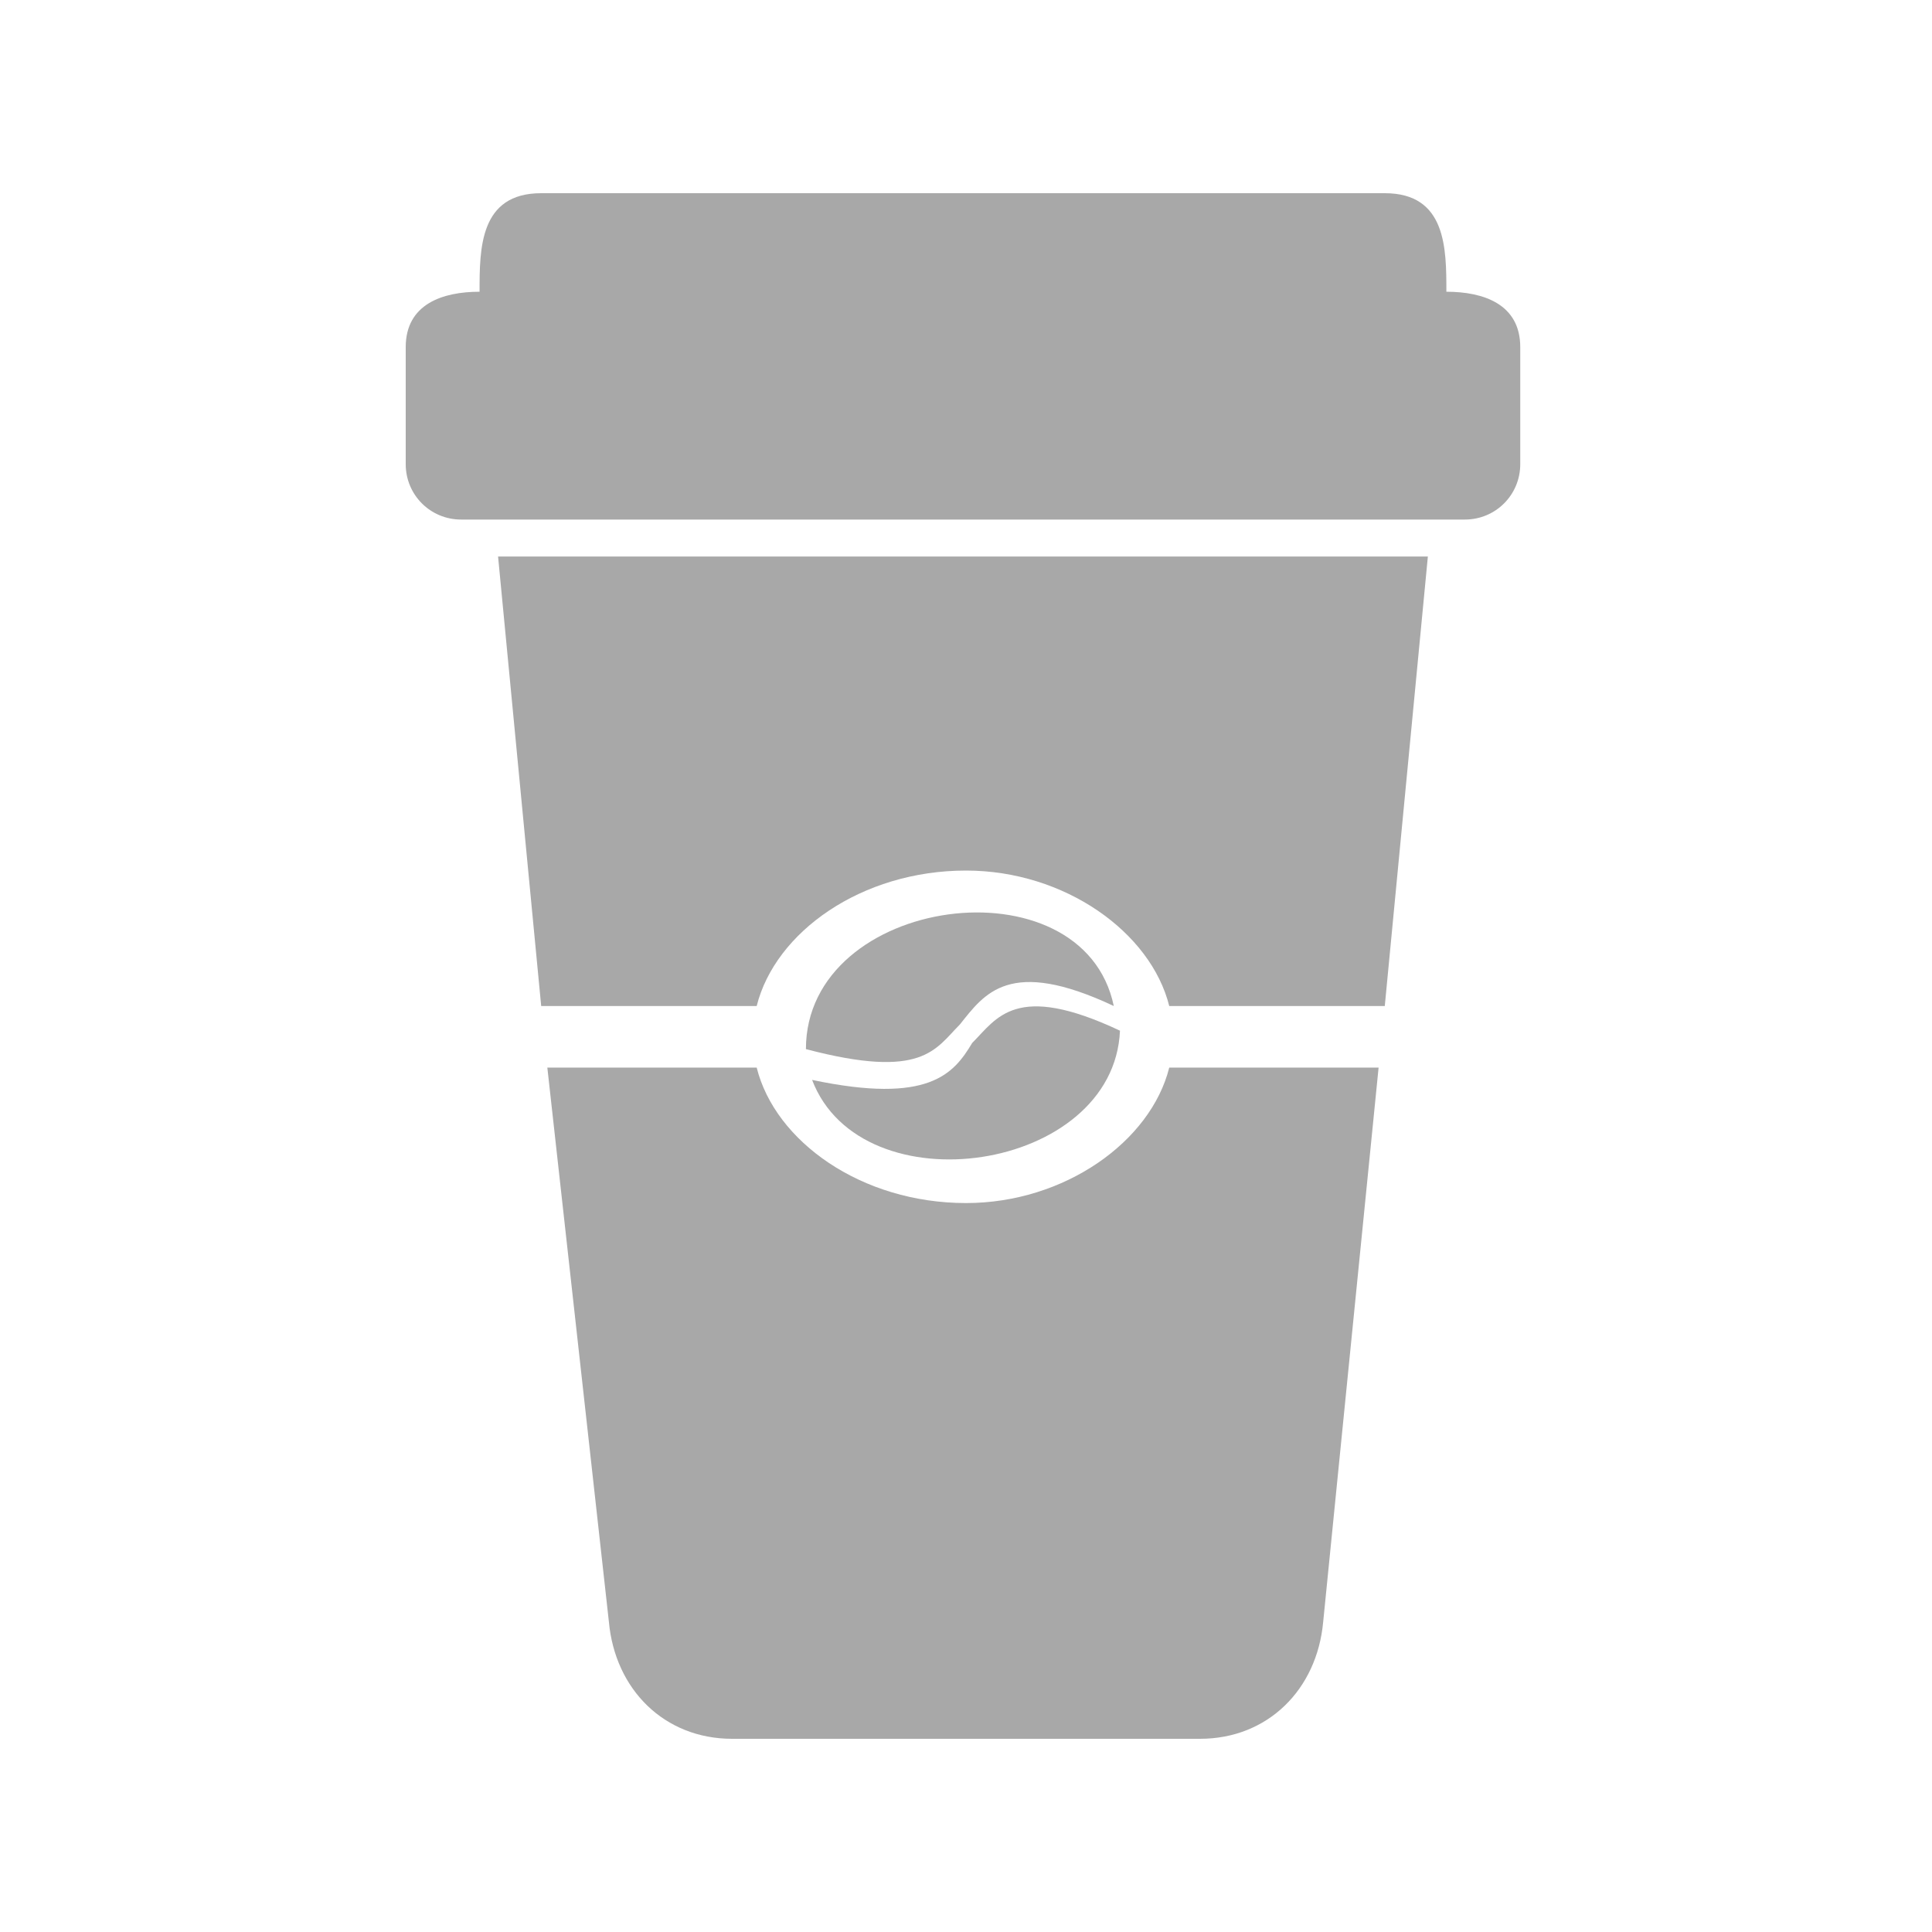 <svg width="50" height="50" viewBox="0 0 50 50" fill="none" xmlns="http://www.w3.org/2000/svg">
<path fill-rule="evenodd" clip-rule="evenodd" d="M12.411 7.55C12.411 6.434 12.411 5 14.005 5H35.838C37.432 5 37.432 6.434 37.432 7.55C38.388 7.55 39.344 7.868 39.344 8.984V12.012C39.344 12.809 38.706 13.446 37.91 13.446H11.934C11.137 13.446 10.5 12.808 10.5 12.012V8.984C10.5 7.868 11.456 7.55 12.412 7.55H12.411Z" fill="#A8A8A8"/>
<path fill-rule="evenodd" clip-rule="evenodd" d="M35.678 27.629L34.244 41.972C34.085 43.725 32.81 45 31.057 45H18.946C17.193 45 15.918 43.725 15.758 41.972L14.165 27.629H19.583C20.061 29.542 22.292 31.135 25.001 31.135C27.551 31.135 29.782 29.541 30.26 27.629H35.678Z" fill="#A8A8A8"/>
<path fill-rule="evenodd" clip-rule="evenodd" d="M36.953 14.402L35.838 26.036H30.26C29.782 24.123 27.551 22.53 25.001 22.53C22.292 22.53 20.061 24.123 19.583 26.036H14.006L12.89 14.402H36.954H36.953Z" fill="#A8A8A8"/>
<path fill-rule="evenodd" clip-rule="evenodd" d="M28.985 26.674C28.826 30.339 22.292 31.295 21.017 27.948C24.045 28.586 24.683 27.789 25.16 26.992C25.798 26.355 26.276 25.398 28.985 26.674L28.985 26.674Z" fill="#A8A8A8"/>
<path fill-rule="evenodd" clip-rule="evenodd" d="M28.826 26.036C26.116 24.761 25.479 25.717 24.841 26.514C24.204 27.151 23.885 27.948 20.857 27.151C20.857 23.167 28.029 22.211 28.825 26.036L28.826 26.036Z" fill="#A8A8A8"/>
</svg>
